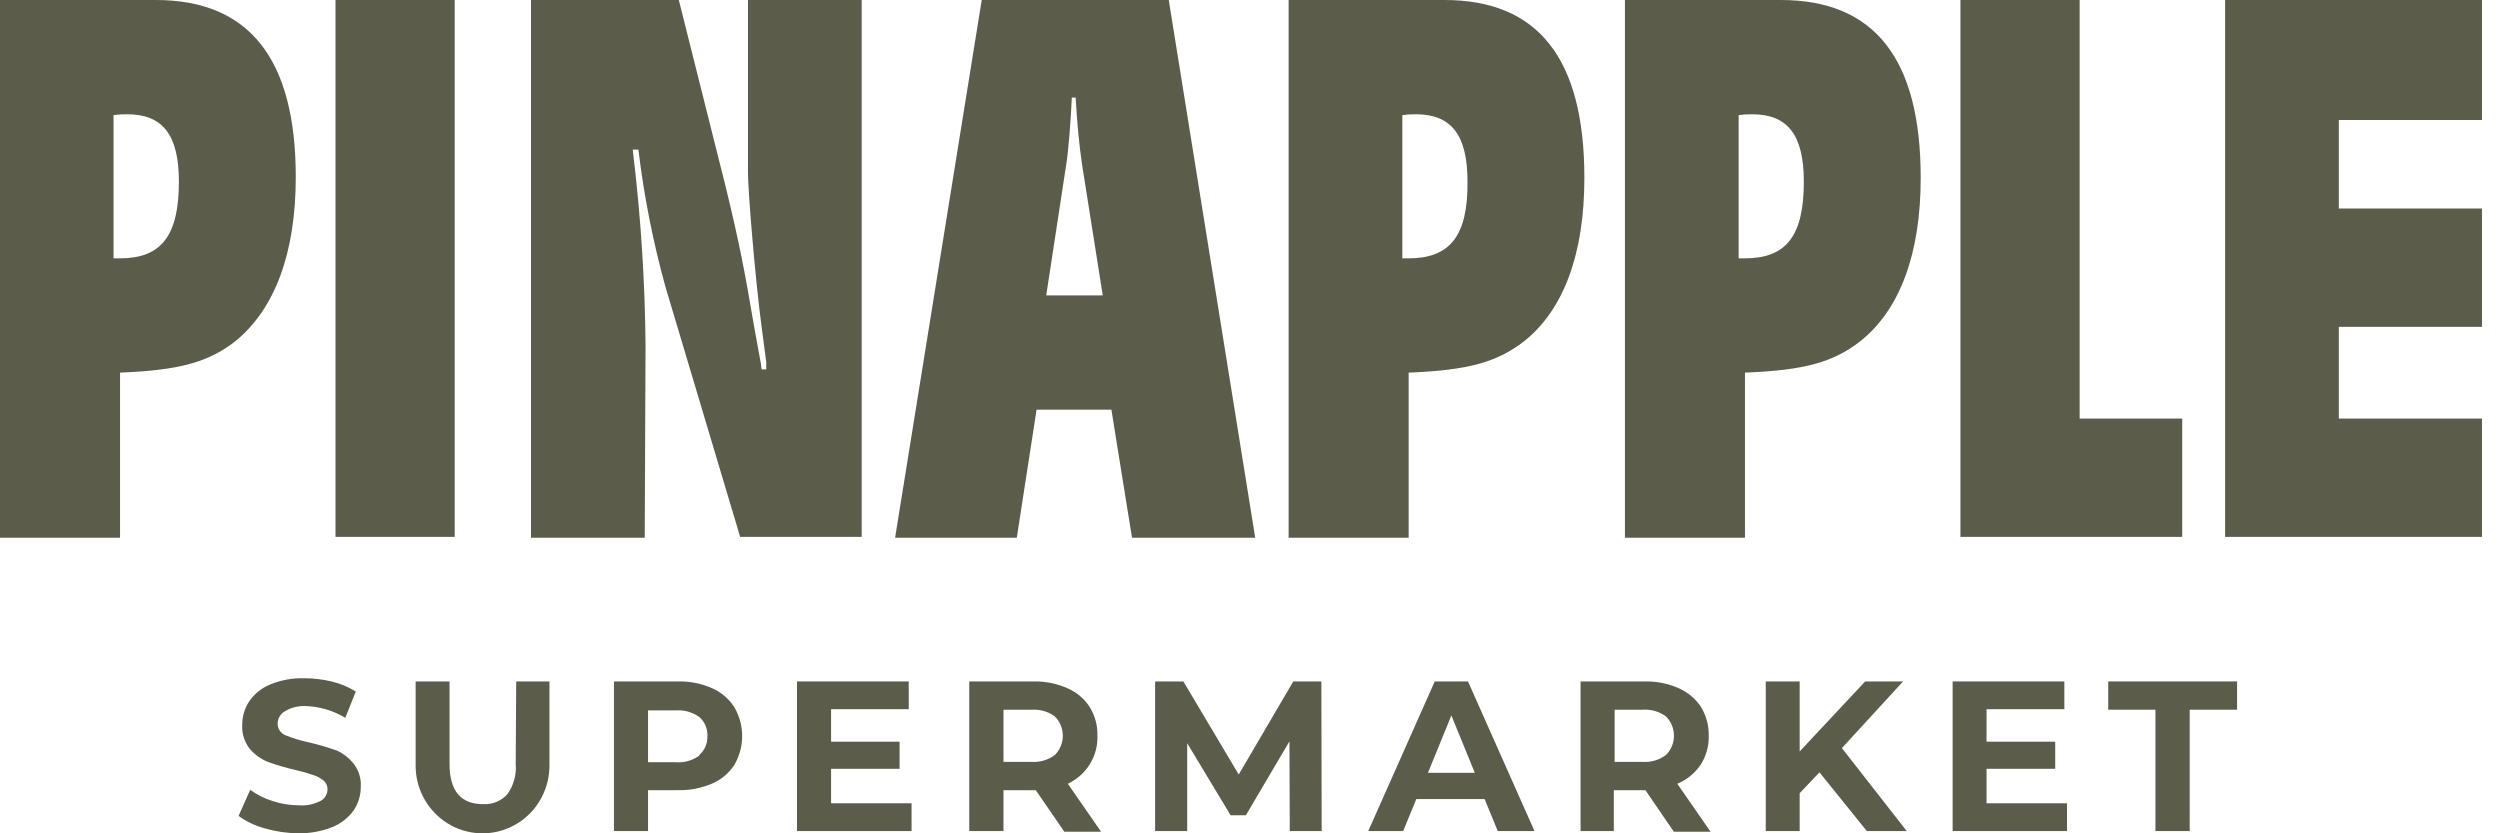 <svg width="120" height="40" viewBox="0 0 120 40" fill="none" xmlns="http://www.w3.org/2000/svg">
<path d="M14.197 8.498C14.197 2.844 11.978 0 7.477 0H0V25.81H5.762V17.886C8.618 17.772 9.999 17.385 11.292 16.383C13.199 14.832 14.197 12.134 14.197 8.498ZM5.762 12.4H5.45V5.526C5.667 5.495 5.886 5.482 6.105 5.485C7.82 5.485 8.587 6.487 8.587 8.717C8.587 11.318 7.741 12.4 5.762 12.4Z" fill="#5C5C4A"/>
<path d="M21.826 0H16.104V25.77H21.826V0Z" fill="#5C5C4A"/>
<path d="M30.986 16.569C30.959 13.55 30.767 10.535 30.412 7.537L30.372 7.182H30.643C30.91 9.401 31.342 11.596 31.936 13.749L35.527 25.77H41.361V0H35.902V8.305C35.902 9.112 36.245 13.37 36.557 15.688C36.628 16.229 36.708 16.803 36.78 17.385V17.732H36.557L36.517 17.425L36.206 15.72C35.751 13.055 35.519 11.786 34.833 8.967L32.583 0H25.488V25.81H30.947L30.986 16.569Z" fill="#5C5C4A"/>
<path d="M56.1 0H47.123L42.965 25.81H48.806L49.756 19.663H53.347L54.336 25.81H60.25L56.1 0ZM50.219 14.178L51.176 7.917C51.288 7.262 51.408 5.639 51.448 4.685H51.631C51.711 6.035 51.791 6.883 51.942 7.917L52.932 14.178H50.219Z" fill="#5C5C4A"/>
<path d="M69.331 0H61.854V25.81H67.615V17.886C70.48 17.772 71.853 17.385 73.153 16.383C75.061 14.872 76.05 12.174 76.05 8.539C76.05 2.819 73.84 0 69.331 0ZM67.615 12.4H67.312V5.526C67.526 5.495 67.742 5.482 67.959 5.485C69.674 5.485 70.44 6.487 70.44 8.717C70.464 11.318 69.602 12.4 67.615 12.4Z" fill="#5C5C4A"/>
<path d="M85.474 0H77.997V25.81H83.759V17.886C86.624 17.772 87.996 17.385 89.289 16.383C91.196 14.872 92.194 12.174 92.194 8.539C92.194 2.819 89.975 0 85.474 0ZM83.759 12.4H83.455V5.526C83.669 5.495 83.886 5.482 84.102 5.485C85.817 5.485 86.584 6.487 86.584 8.717C86.584 11.318 85.746 12.4 83.759 12.4Z" fill="#5C5C4A"/>
<path d="M104.746 20.091H99.823V0H94.101V25.77H104.746V20.091Z" fill="#5C5C4A"/>
<path d="M106.805 25.77H119.134V20.091H112.264V15.688H119.134V10.009H112.264V5.76H119.134V0H106.805V25.77Z" fill="#5C5C4A"/>
<path d="M16.199 36.038C15.762 35.882 15.318 35.75 14.867 35.642C14.471 35.563 14.084 35.447 13.71 35.294C13.598 35.253 13.502 35.179 13.433 35.08C13.365 34.982 13.328 34.865 13.327 34.745C13.326 34.624 13.356 34.506 13.415 34.401C13.474 34.296 13.559 34.208 13.662 34.147C13.946 33.975 14.272 33.886 14.603 33.889C15.298 33.9 15.977 34.095 16.575 34.454L17.077 33.194C16.727 32.976 16.344 32.815 15.944 32.717C15.508 32.611 15.06 32.556 14.611 32.556C14.049 32.538 13.489 32.64 12.967 32.855C12.562 33.02 12.213 33.301 11.962 33.663C11.739 33.999 11.623 34.396 11.627 34.802C11.604 35.217 11.735 35.626 11.994 35.949C12.233 36.23 12.538 36.446 12.88 36.579C13.316 36.735 13.761 36.864 14.212 36.967C14.482 37.027 14.749 37.103 15.01 37.193C15.196 37.247 15.37 37.337 15.521 37.459C15.585 37.51 15.636 37.575 15.67 37.65C15.705 37.724 15.722 37.805 15.721 37.888C15.72 38.003 15.689 38.115 15.63 38.214C15.571 38.312 15.486 38.392 15.386 38.445C15.065 38.61 14.706 38.682 14.348 38.655C13.922 38.656 13.499 38.587 13.095 38.453C12.707 38.334 12.34 38.151 12.01 37.912L11.451 39.164C11.832 39.439 12.26 39.641 12.712 39.762C13.231 39.914 13.768 39.993 14.308 39.996C14.873 40.009 15.435 39.907 15.96 39.697C16.369 39.531 16.723 39.251 16.982 38.889C17.203 38.558 17.32 38.166 17.317 37.766C17.343 37.353 17.212 36.945 16.95 36.627C16.745 36.377 16.489 36.176 16.199 36.038Z" fill="#5C5C4A"/>
<path d="M24.754 36.668C24.799 37.189 24.654 37.709 24.347 38.13C24.198 38.291 24.016 38.417 23.813 38.498C23.61 38.579 23.392 38.613 23.174 38.598C22.12 38.598 21.578 37.96 21.578 36.668V32.709H19.95V36.748C19.95 37.611 20.288 38.438 20.891 39.048C21.493 39.657 22.31 40 23.162 40C24.014 40 24.831 39.657 25.433 39.048C26.035 38.438 26.374 37.611 26.374 36.748V32.709H24.778L24.754 36.668Z" fill="#5C5C4A"/>
<path d="M34.179 33.032C33.66 32.805 33.099 32.694 32.535 32.709H29.47V39.891H31.106V37.928H32.535C33.099 37.942 33.659 37.834 34.179 37.613C34.615 37.428 34.987 37.115 35.248 36.716C35.494 36.297 35.624 35.818 35.624 35.331C35.624 34.843 35.494 34.365 35.248 33.945C34.987 33.542 34.615 33.225 34.179 33.032ZM33.572 36.264C33.246 36.502 32.848 36.617 32.447 36.587H31.106V34.099H32.447C32.848 34.069 33.246 34.184 33.572 34.422C33.703 34.536 33.805 34.68 33.871 34.841C33.938 35.002 33.967 35.177 33.955 35.351C33.96 35.517 33.929 35.683 33.862 35.835C33.796 35.988 33.697 36.123 33.572 36.231V36.264Z" fill="#5C5C4A"/>
<path d="M39.892 36.902H43.18V35.601H39.892V34.042H43.619V32.709H38.256V39.891H43.755V38.558H39.892V36.902Z" fill="#5C5C4A"/>
<path d="M52.301 36.7C52.561 36.288 52.692 35.807 52.676 35.319C52.69 34.828 52.56 34.344 52.301 33.929C52.04 33.53 51.668 33.218 51.232 33.033C50.729 32.811 50.184 32.7 49.636 32.709H46.524V39.891H48.167V37.928H49.716L51.088 39.923H52.852L51.256 37.621C51.683 37.419 52.045 37.1 52.301 36.7ZM50.633 36.24C50.309 36.481 49.91 36.598 49.508 36.571H48.167V34.067H49.508C49.909 34.037 50.308 34.151 50.633 34.39C50.754 34.511 50.85 34.655 50.916 34.813C50.981 34.972 51.015 35.143 51.015 35.315C51.015 35.487 50.981 35.657 50.916 35.816C50.85 35.975 50.754 36.119 50.633 36.24Z" fill="#5C5C4A"/>
<path d="M62.077 32.709L59.459 37.177L56.802 32.709H55.445V39.891H56.986V35.674L59.068 39.132H59.803L61.893 35.585L61.909 39.891H63.441L63.425 32.709H62.077Z" fill="#5C5C4A"/>
<path d="M68.868 32.709L65.676 39.891H67.352L67.982 38.356H71.262L71.892 39.891H73.656L70.464 32.709H68.868ZM68.541 37.096L69.666 34.341L70.791 37.096H68.541Z" fill="#5C5C4A"/>
<path d="M81.636 36.7C81.899 36.289 82.032 35.808 82.019 35.319C82.029 34.828 81.899 34.346 81.644 33.929C81.381 33.532 81.009 33.221 80.575 33.032C80.059 32.805 79.501 32.695 78.939 32.709H75.867V39.891H77.463V37.928H78.979L80.344 39.923H82.107L80.511 37.621C80.967 37.432 81.359 37.112 81.636 36.7ZM79.968 36.239C79.644 36.481 79.245 36.598 78.843 36.571H77.503V34.066H78.843C79.244 34.037 79.643 34.151 79.968 34.389C80.089 34.511 80.185 34.654 80.251 34.813C80.316 34.972 80.35 35.142 80.35 35.315C80.35 35.487 80.316 35.657 80.251 35.816C80.185 35.974 80.089 36.118 79.968 36.239Z" fill="#5C5C4A"/>
<path d="M91.348 32.709H89.528L86.384 36.07V32.709H84.756V39.891H86.384V38.073L87.334 37.072L89.608 39.891H91.523L88.411 35.908L91.348 32.709Z" fill="#5C5C4A"/>
<path d="M95.354 36.902H98.65V35.601H95.354V34.042H99.089V32.709H93.726V39.891H99.216V38.558H95.354V36.902Z" fill="#5C5C4A"/>
<path d="M101.195 34.066H103.461V39.891H105.105V34.066H107.38V32.709H101.195V34.066Z" fill="#5C5C4A"/>
</svg>
